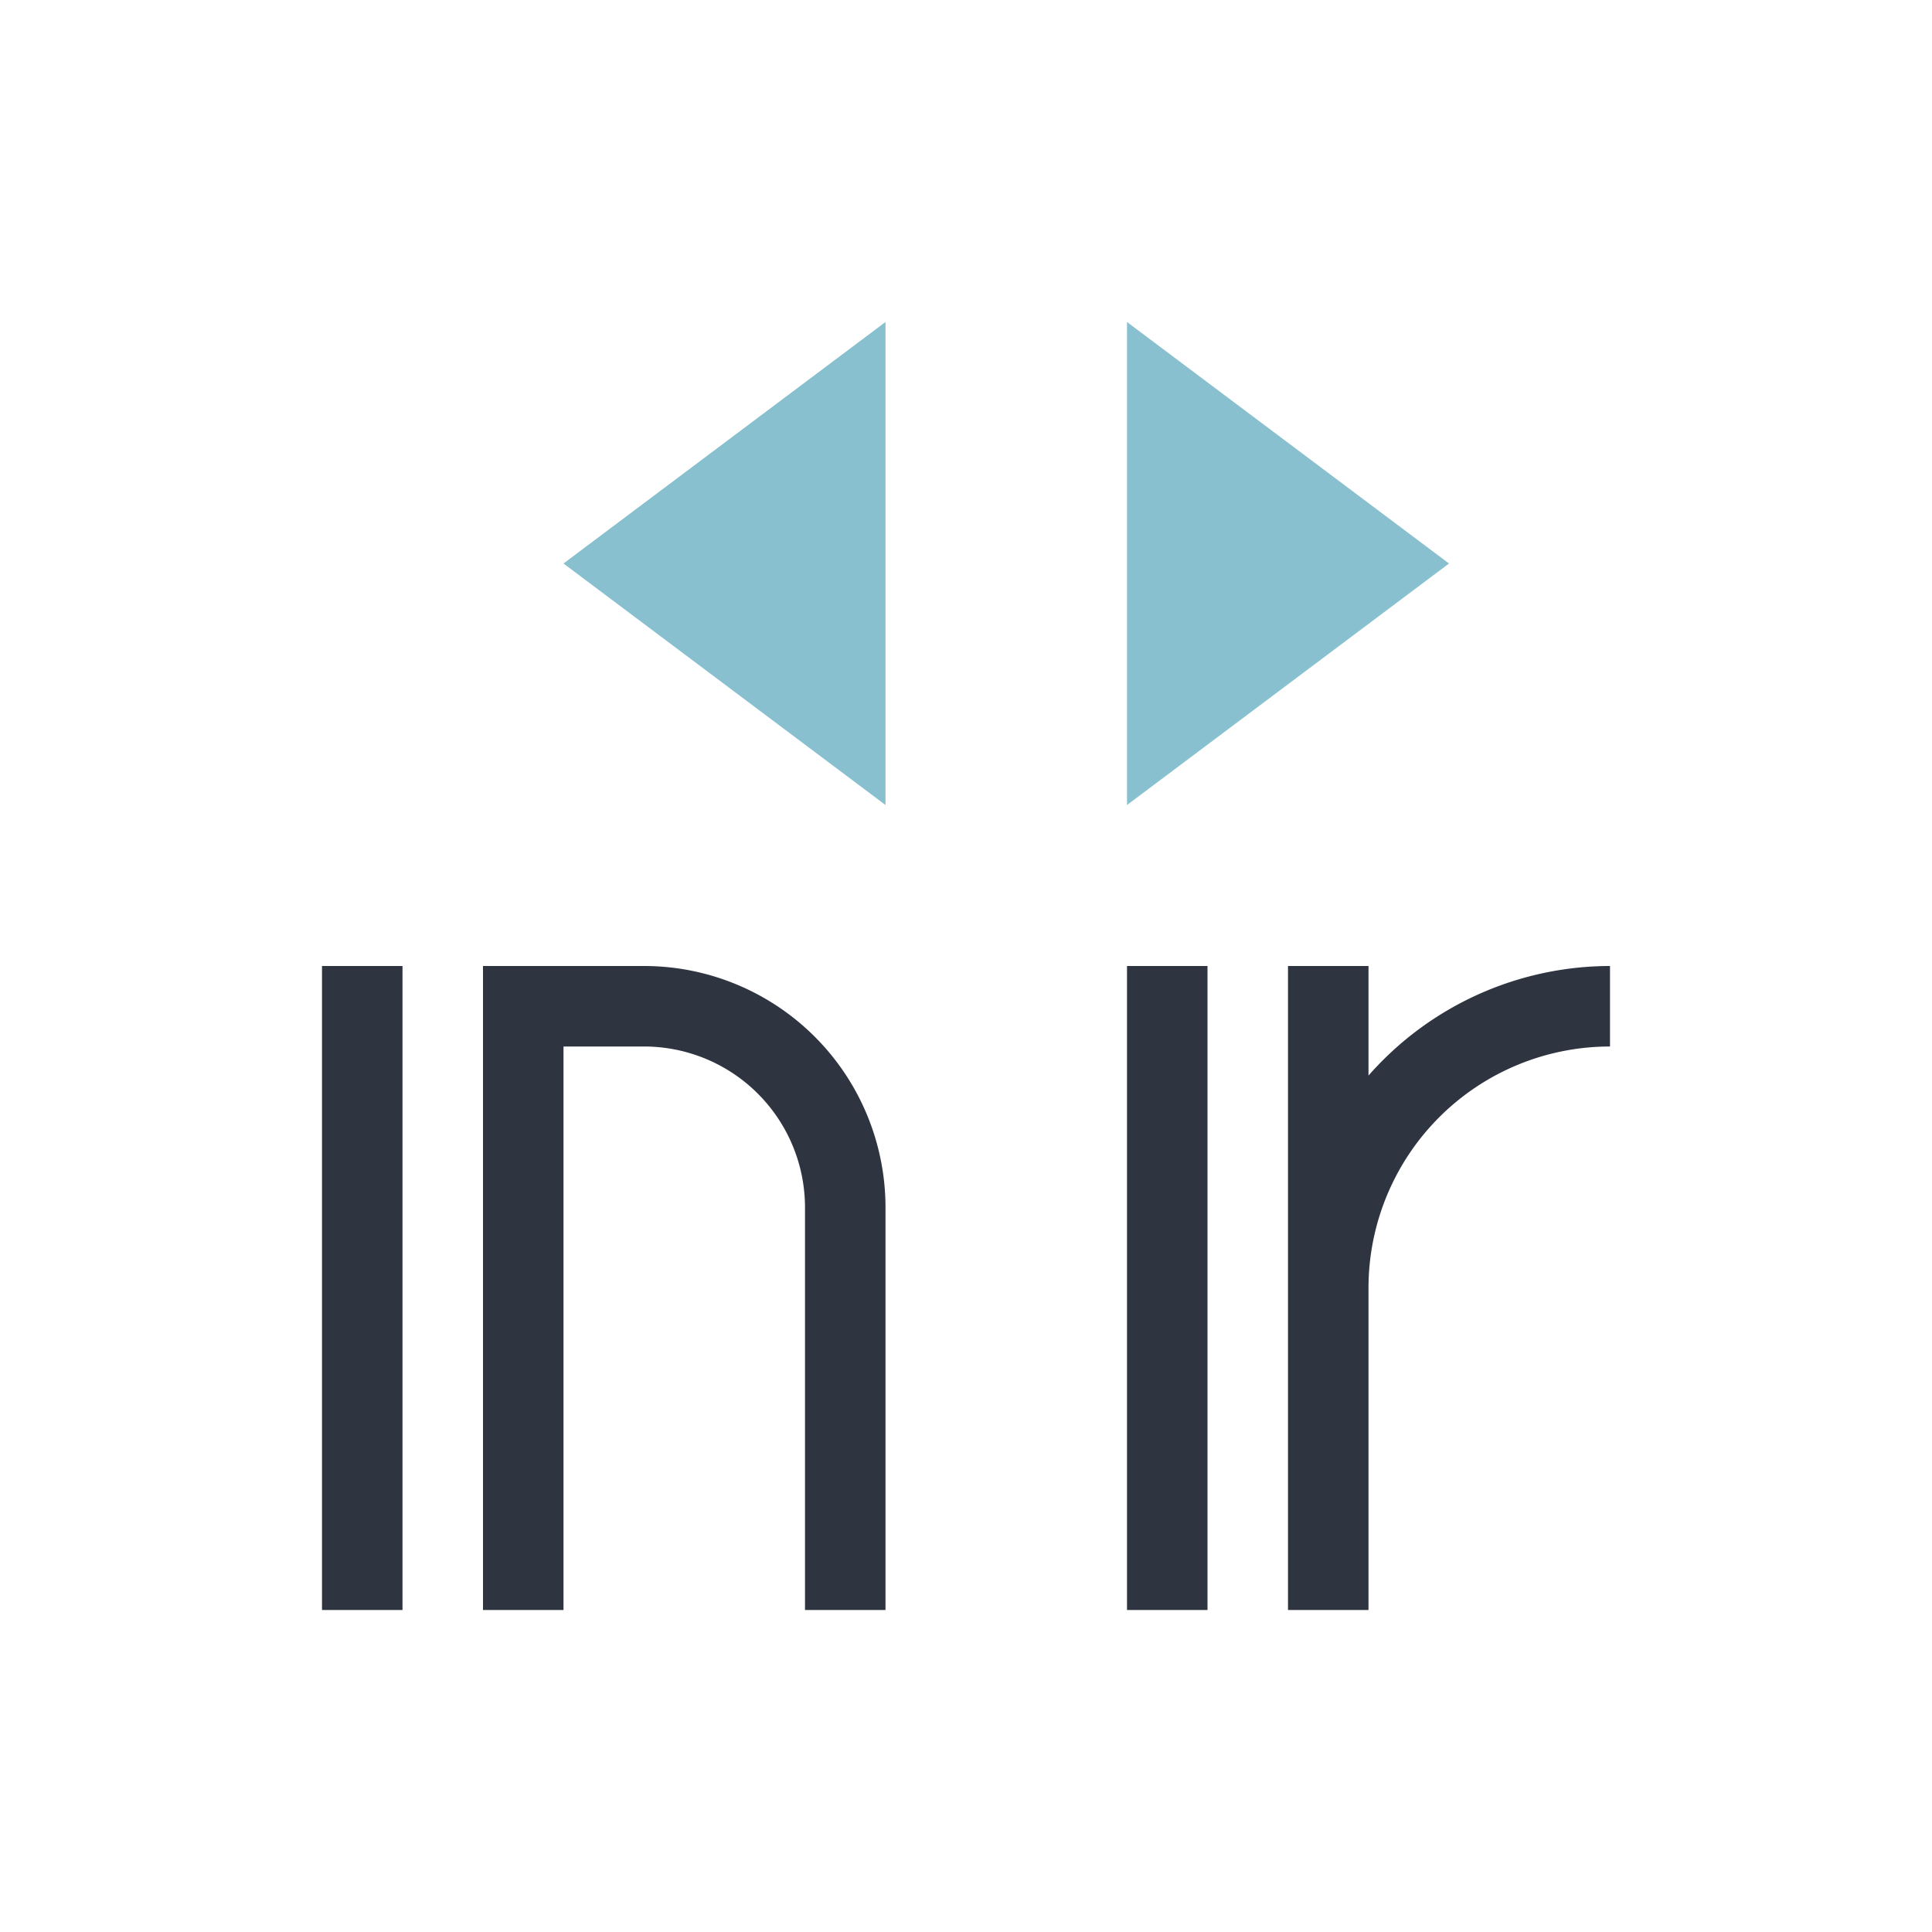 <svg xmlns="http://www.w3.org/2000/svg" viewBox="0 0 24 24">
  <defs id="defs3051">
    <style type="text/css" id="current-color-scheme">
      .ColorScheme-Text {
        color:#2e3440;
      }
      .ColorScheme-Highlight {
        color:#88c0d0;
      }
      </style>
  </defs>
 <path 
     style="fill:currentColor;fill-opacity:1;stroke:none" 
     d="M 4 12 L 4 20 L 5 20 L 5 12 L 4 12 z M 6 12 L 6 20 L 7 20 L 7 13 L 8 13 A 2 2 0 0 1 10 15 L 10 20 L 11 20 L 11 15 A 3 3 0 0 0 8 12 L 7 12 L 6 12 z M 14 12 L 14 20 L 15 20 L 15 12 L 14 12 z M 16 12 L 16 16 L 16 20 L 17 20 L 17 16 A 3 3 0 0 1 20 13 L 20 12 A 4 4 0 0 0 17 13.361 L 17 12 L 16 12 z "
     class="ColorScheme-Text"
     />
 <path 
     style="fill:currentColor;fill-opacity:1;stroke:none" 
     d="M 11 4 L 7 7 L 11 10 L 11 4 z M 14 4 L 14 10 L 18 7 L 14 4 z "
     class="ColorScheme-Highlight"
     />
</svg>
